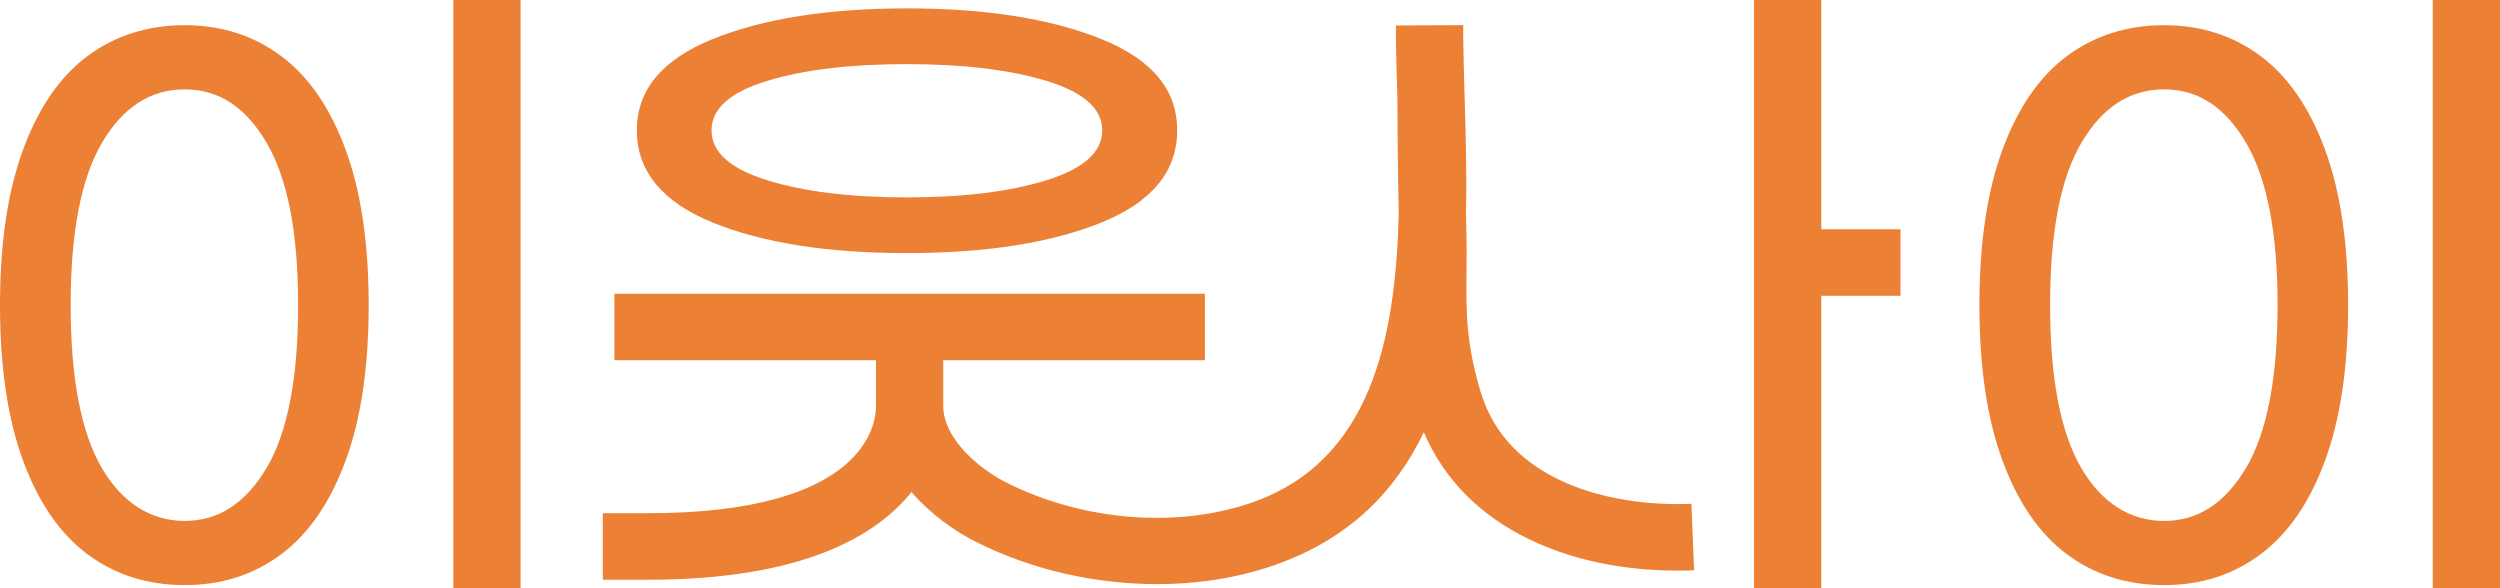 <svg width="102" height="24" viewBox="0 0 102 24" fill="none" xmlns="http://www.w3.org/2000/svg">
<g clip-path="url(#clip0_42_2574)">
<path d="M29.061 9.075C31.116 9.91 33.763 10.326 37.003 10.326C40.243 10.326 42.888 9.908 44.945 9.075C47 8.242 48.029 6.988 48.029 5.319C48.029 3.65 46.997 2.426 44.932 1.593C42.866 0.76 40.224 0.342 37.006 0.342C33.788 0.342 31.143 0.76 29.08 1.593C27.014 2.429 25.983 3.669 25.983 5.319C25.983 6.969 27.012 8.239 29.066 9.075H29.061ZM31.286 3.305C32.789 2.844 34.693 2.616 37 2.616C39.308 2.616 41.214 2.847 42.715 3.305C44.218 3.767 44.97 4.437 44.97 5.319C44.97 6.201 44.218 6.877 42.715 7.349C41.212 7.818 39.308 8.054 37 8.054C34.693 8.054 32.786 7.818 31.286 7.349C29.782 6.879 29.031 6.204 29.031 5.319C29.031 4.434 29.782 3.764 31.286 3.305Z" fill="#EC8034"/>
<path d="M92.222 2.28C91.098 1.446 89.789 1.028 88.297 1.028C86.804 1.028 85.465 1.446 84.341 2.28C83.216 3.115 82.338 4.385 81.707 6.092C81.076 7.799 80.76 9.919 80.76 12.45C80.76 14.982 81.076 17.102 81.707 18.809C82.338 20.516 83.216 21.786 84.341 22.621C85.465 23.455 86.785 23.872 88.297 23.872C89.808 23.872 91.098 23.455 92.222 22.621C93.347 21.786 94.225 20.516 94.856 18.809C95.487 17.102 95.803 14.982 95.803 12.45C95.803 9.919 95.487 7.799 94.856 6.092C94.225 4.385 93.347 3.115 92.222 2.28ZM91.641 19.083C90.788 20.532 89.674 21.254 88.297 21.254C86.919 21.254 85.751 20.529 84.909 19.083C84.066 17.634 83.644 15.425 83.644 12.45C83.644 9.476 84.069 7.267 84.925 5.818C85.778 4.369 86.903 3.647 88.299 3.647C89.696 3.647 90.79 4.377 91.644 5.834C92.497 7.292 92.925 9.498 92.925 12.453C92.925 15.408 92.497 17.636 91.644 19.085L91.641 19.083Z" fill="#EC8034"/>
<path d="M74.308 0H71.565V24H74.308V12.068H77.54V9.354H74.308V0Z" fill="#EC8034"/>
<path d="M102 0H99.257V24H102V0Z" fill="#EC8034"/>
<path d="M11.462 2.28C10.337 1.446 9.029 1.028 7.536 1.028C6.044 1.028 4.705 1.446 3.58 2.28C2.455 3.115 1.577 4.385 0.946 6.092C0.315 7.799 0 9.919 0 12.45C0 14.982 0.315 17.102 0.946 18.809C1.577 20.516 2.455 21.786 3.58 22.621C4.705 23.455 6.025 23.872 7.536 23.872C9.048 23.872 10.337 23.455 11.462 22.621C12.587 21.786 13.465 20.516 14.096 18.809C14.727 17.102 15.042 14.982 15.042 12.45C15.042 9.919 14.727 7.799 14.096 6.092C13.465 4.385 12.587 3.115 11.462 2.28ZM10.88 19.083C10.027 20.532 8.913 21.254 7.536 21.254C6.159 21.254 4.99 20.529 4.148 19.083C3.306 17.634 2.883 15.425 2.883 12.45C2.883 9.476 3.309 7.267 4.165 5.818C5.018 4.369 6.143 3.647 7.539 3.647C8.935 3.647 10.03 4.377 10.883 5.834C11.736 7.292 12.164 9.498 12.164 12.453C12.164 15.408 11.736 17.636 10.883 19.085L10.88 19.083Z" fill="#EC8034"/>
<path d="M21.239 0H18.496V24H21.239V0Z" fill="#EC8034"/>
<path d="M60.413 16.008C59.809 13.962 59.82 12.779 59.834 11.142C59.839 10.581 59.845 9.943 59.825 9.224C59.82 9.053 59.817 8.874 59.812 8.692C59.847 7.064 59.801 5.463 59.757 3.978C59.732 3.11 59.708 2.288 59.699 1.52V1.026L56.953 1.039V1.541C56.964 2.331 56.986 3.156 57.014 4.03C57.014 4.25 57.022 6.676 57.068 8.692C56.948 13.788 55.946 18.798 51.107 20.494C48.048 21.566 44.21 21.265 41.091 19.704C39.837 19.077 38.485 17.832 38.485 16.578V14.697H49.159V11.984H25.067V14.697H35.741V16.578C35.741 17.305 35.294 20.939 26.438 20.939H24.595V23.653H26.438C32.734 23.653 35.749 21.875 37.187 20.076C37.963 20.969 38.943 21.672 39.853 22.125C42.111 23.254 44.693 23.832 47.206 23.832C48.882 23.832 50.528 23.574 52.026 23.047C55.069 21.981 56.945 20.022 58.094 17.634C58.887 19.517 60.352 21.015 62.374 21.994C64.503 23.029 66.755 23.281 68.451 23.281C68.684 23.281 68.906 23.275 69.118 23.267L69.01 20.556C65.548 20.692 61.469 19.566 60.418 16L60.413 16.008Z" fill="#EC8034"/>
</g>
<defs>
<clipPath id="clip0_42_2574">
<rect width="102" height="24" fill="white"/>
</clipPath>
</defs>
</svg>

